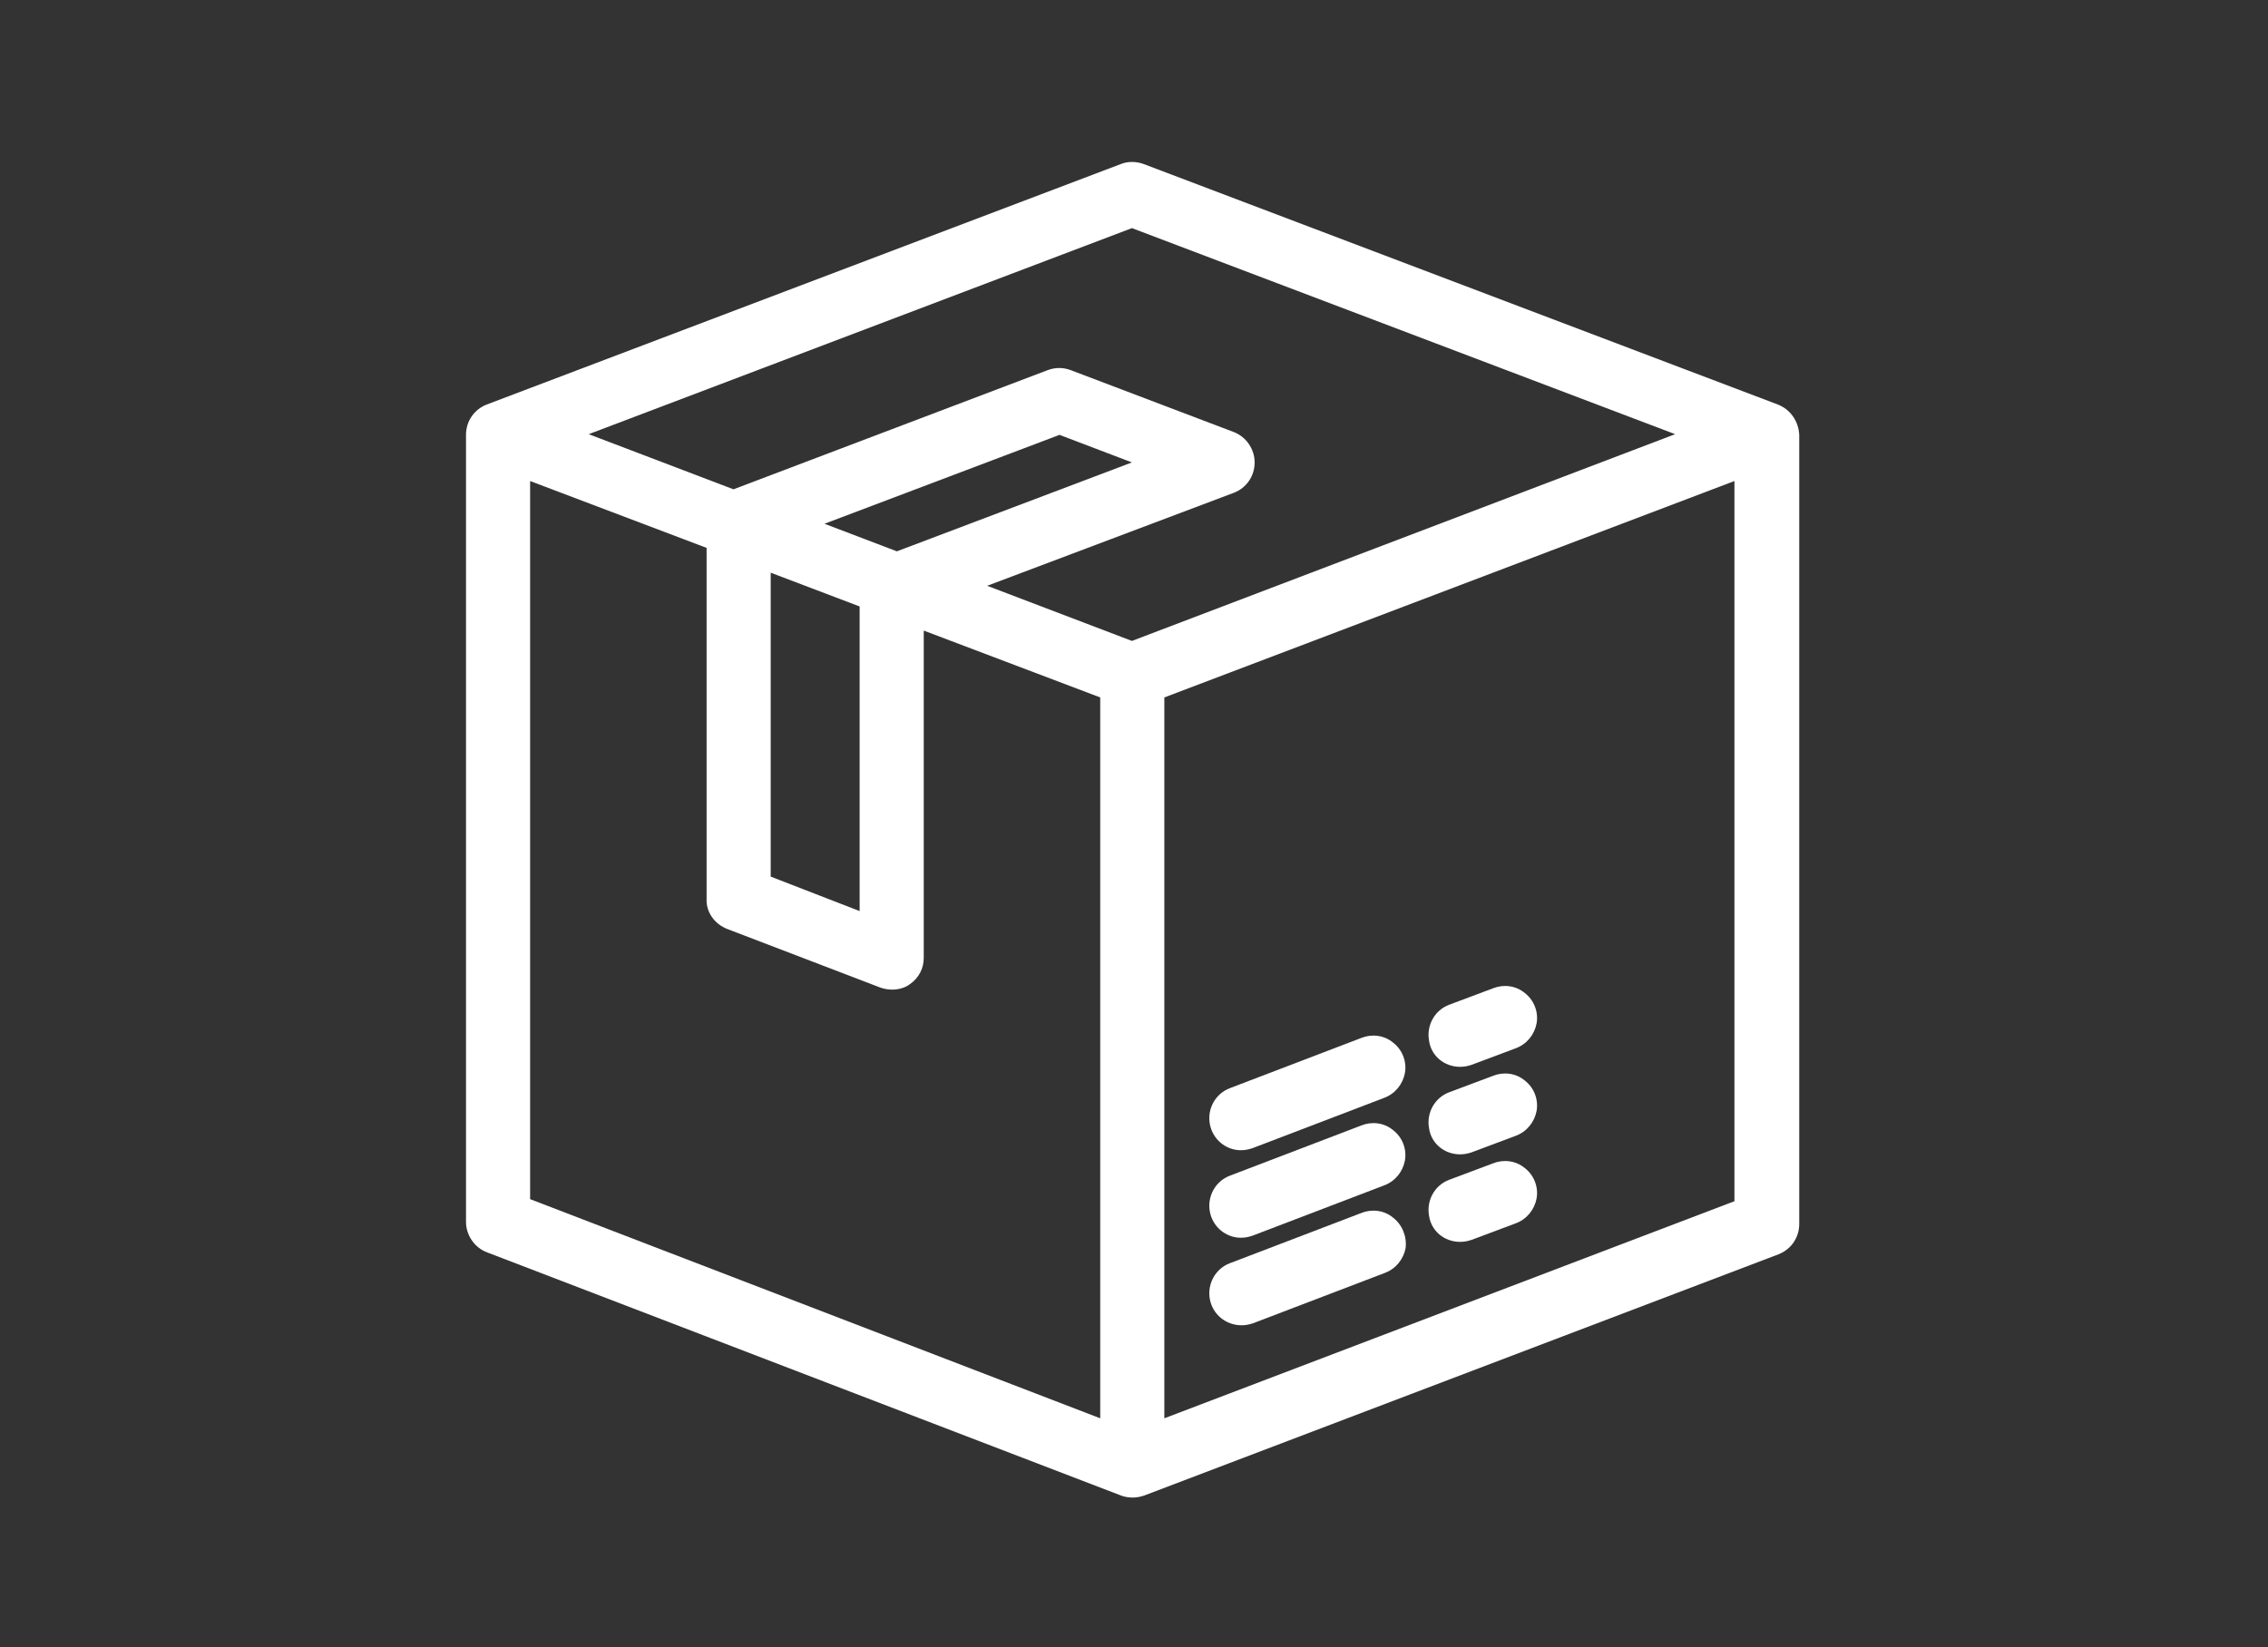 <?xml version="1.0" encoding="utf-8"?>
<!-- Generator: Adobe Illustrator 22.1.0, SVG Export Plug-In . SVG Version: 6.00 Build 0)  -->
<svg version="1.1" id="Warstwa_1" xmlns="http://www.w3.org/2000/svg" xmlns:xlink="http://www.w3.org/1999/xlink" x="0px" y="0px"
	 viewBox="0 0 329 239" style="enable-background:new 0 0 329 239;" xml:space="preserve">
<rect x="0" y="0" width="329" height="239" fill="#333333" stroke="none"/>
<style type="text/css">
	.st0{fill:#FFFFFF;}
</style>
<g>
	<path class="st0" d="M257.9,58.7L257.9,58.7l-92-34.9c-1.1-0.4-2.3-0.4-3.3,0l-92,34.9c-1.8,0.7-3,2.4-3,4.4v114.2
		c0,1.9,1.2,3.7,3,4.4l92,35.3c0.5,0.2,1.1,0.3,1.7,0.3s1.1-0.1,1.7-0.3l92-35c1.8-0.7,3-2.4,3-4.4V63.1
		C260.9,61.1,259.7,59.4,257.9,58.7z M105.5,134.8l22.2,8.5c1.4,0.5,3.1,0.4,4.3-0.5c1.3-0.9,2-2.3,2-3.8V91.5l25.6,9.7v104.6
		l-82.7-31.8V69.8l25.6,9.7v50.9C102.4,132.4,103.7,134.1,105.5,134.8z M111.8,127.2V83.1l12.9,4.9v44.2L111.8,127.2z M164.2,67.1
		L130.1,80l-10.5-4l34.1-12.9L164.2,67.1z M179,71.5c1.8-0.7,3-2.4,3-4.4c0-1.9-1.2-3.7-3-4.4l-23.7-9c-1.1-0.4-2.2-0.4-3.3,0
		L106.4,71l-21-8l78.8-29.9l78.8,29.9L164.2,93l-21-8L179,71.5z M251.6,69.8v104.5l-82.7,31.5V101.2L251.6,69.8z"/>
	<path class="st0" d="M202.1,176.7c-1.3-1.1-3.1-1.3-4.6-0.7l-19.1,7.3c-2.1,0.8-3.3,3-2.9,5.2c0.4,2.2,2.3,3.8,4.6,3.8c0,0,0,0,0,0
		c0.6,0,1.1-0.1,1.7-0.3l19.1-7.3c1.6-0.6,2.7-2,3-3.6C204.1,179.4,203.4,177.7,202.1,176.7z"/>
	<path class="st0" d="M211.8,180.2c0.6,0,1.1-0.1,1.7-0.3l6.4-2.4c1.6-0.6,2.7-2,3-3.6c0.3-1.7-0.4-3.4-1.7-4.4
		c-1.3-1.1-3.1-1.3-4.6-0.7l-6.4,2.4c-2.1,0.8-3.3,3-2.9,5.2C207.6,178.6,209.5,180.2,211.8,180.2z"/>
	<path class="st0" d="M180,179.6C180,179.6,180,179.6,180,179.6c0.6,0,1.1-0.1,1.7-0.3l19.1-7.3c1.6-0.6,2.7-2,3-3.6
		c0.3-1.7-0.4-3.4-1.7-4.4c-1.3-1.1-3.1-1.3-4.6-0.7l-19.1,7.3c-2.1,0.8-3.3,3-2.9,5.2C175.9,178,177.8,179.6,180,179.6z"/>
	<path class="st0" d="M211.8,167.5c0.6,0,1.1-0.1,1.7-0.3l6.4-2.4c1.6-0.6,2.7-2,3-3.6c0.3-1.7-0.4-3.4-1.7-4.4
		c-1.3-1.1-3.1-1.3-4.6-0.7l-6.4,2.4c-2.1,0.8-3.3,3-2.9,5.2C207.6,165.9,209.5,167.5,211.8,167.5z"/>
	<path class="st0" d="M180,166.9C180,166.9,180,166.9,180,166.9c0.6,0,1.1-0.1,1.7-0.3l19.1-7.3c1.6-0.6,2.7-2,3-3.6
		c0.3-1.7-0.4-3.4-1.7-4.4c-1.3-1.1-3.1-1.3-4.6-0.7l-19.1,7.3c-2.1,0.8-3.3,3-2.9,5.2C175.9,165.3,177.8,166.9,180,166.9z"/>
	<path class="st0" d="M211.8,154.8c0.6,0,1.1-0.1,1.7-0.3l6.4-2.4c1.6-0.6,2.7-2,3-3.6c0.3-1.7-0.4-3.4-1.7-4.4
		c-1.3-1.1-3.1-1.3-4.6-0.7l-6.4,2.4c-2.1,0.8-3.3,3-2.9,5.2C207.6,153.2,209.5,154.8,211.8,154.8z"/>
</g>
</svg>
